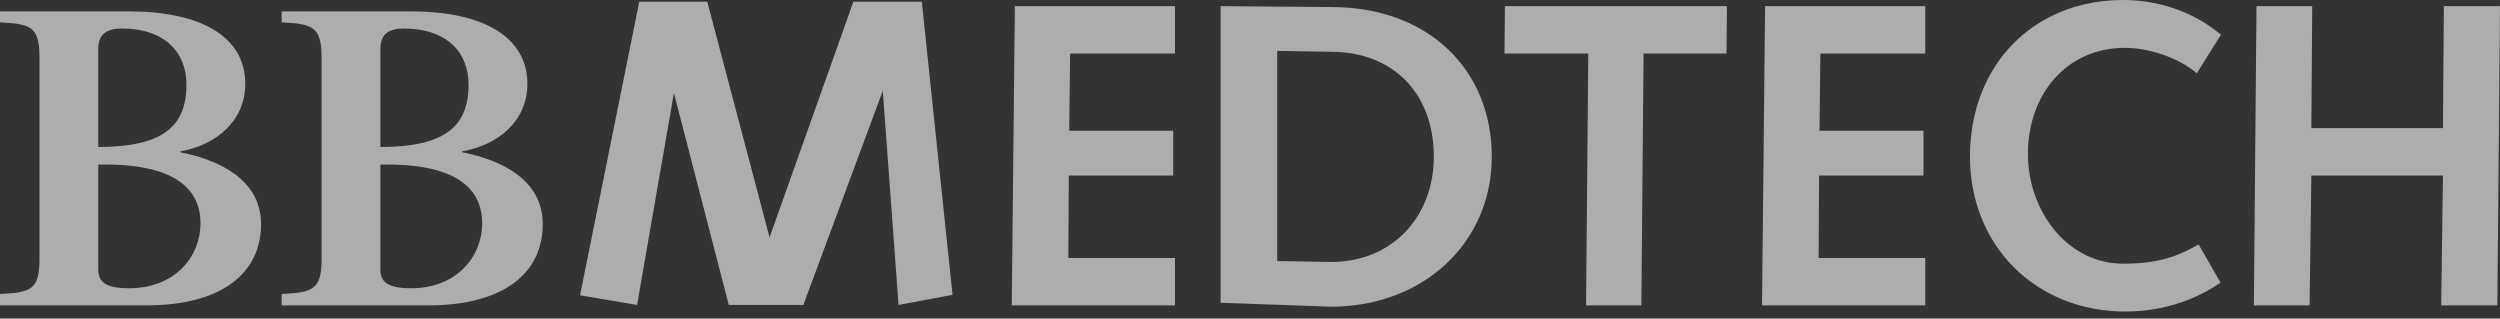 <svg width="259" height="33" viewBox="0 0 259 33" fill="none" xmlns="http://www.w3.org/2000/svg">
<rect x="0" y="0" width="259" height="33" fill="#333333" stroke="none"/>
<g opacity="0.6">
<path fill-rule="evenodd" clip-rule="evenodd" d="M0 31.637V30.454C3.273 30.318 4.091 29.953 4.091 26.818V6.001C4.091 2.819 3.273 2.457 0 2.32V1.182H13.409C20.773 1.182 25.41 3.773 25.41 8.682C25.41 12.546 22.365 15.045 18.682 15.682V15.773C22.592 16.547 27.045 18.545 27.045 23.228C27.045 28.139 23.181 31.639 15.136 31.639H0V31.637ZM10.182 27.91C10.182 29.136 10.818 29.864 13.364 29.864C18.137 29.864 20.728 26.591 20.773 23.227C20.819 18.956 17.138 16.909 10.182 17.045V27.91ZM10.182 15.228C16.728 15.228 19.319 13.182 19.319 8.773C19.319 5.454 17.092 2.955 12.637 2.955C11.045 2.955 10.182 3.546 10.182 5.046V15.228ZM29.182 31.637V30.454C32.455 30.318 33.319 29.953 33.319 26.818V6.001C33.319 2.819 32.455 2.457 29.182 2.32V1.182H42.637C49.955 1.182 54.637 3.773 54.637 8.682C54.637 12.546 51.591 15.045 47.864 15.682V15.773C51.82 16.547 56.227 18.545 56.227 23.228C56.227 28.139 52.409 31.639 44.319 31.639H29.182V31.637ZM39.41 27.91C39.41 29.136 40.046 29.864 42.591 29.864C47.319 29.864 49.91 26.591 49.955 23.227C50.001 18.956 46.364 16.909 39.41 17.045V27.91ZM39.41 15.228C45.954 15.228 48.547 13.182 48.547 8.773C48.547 5.454 46.318 2.955 41.819 2.955C40.273 2.955 39.41 3.546 39.41 5.046V15.228Z" fill="white"/>
<path fill-rule="evenodd" clip-rule="evenodd" d="M126.455 31.365V0.637L137.909 0.728C147.954 0.728 154.546 7.183 154.546 16.228C154.546 25.275 147.319 31.774 137.909 31.774L126.455 31.365ZM137.909 27.137C144.32 27.137 148.545 22.365 148.545 16.228C148.545 9.684 144.32 5.364 137.909 5.364L132.319 5.273V27.047L137.909 27.137ZM164.545 5.546H155.865L155.91 0.637H178.91L178.865 5.546H170.273L170.046 31.637H164.318L164.545 5.546ZM182.863 0.637H199.457V5.546H188.591L188.501 13.546H199.272V18.183H188.455L188.41 26.727H199.457V31.637H182.546L182.863 0.637ZM105.137 0.637H121.728V5.546H110.864L110.772 13.546H121.545V18.183H110.727L110.682 26.727H121.728V31.637H104.819L105.137 0.637ZM230.046 29.275C227.183 31.272 223.683 32.274 220.183 32.274C210.954 32.274 204.09 25.501 204.09 16.227C204.09 6.682 210.727 0 219.956 0C223.637 0 227.273 1.228 230.09 3.591L227.593 7.591C225.681 5.955 222.592 4.955 220.137 4.955C214.092 4.955 210.092 9.774 210.092 15.953C210.092 21.862 214.182 27.317 219.956 27.317C223.911 27.317 225.865 26.41 227.774 25.32L230.046 29.275ZM233.772 0.637H239.546L239.456 13.274H253.09L253.183 0.637H259L258.726 31.637H252.909L253.09 18.183H239.456L239.272 31.637H233.501L233.772 0.637ZM60.092 30.591L66.227 0.183H73.273L79.727 24.592L88.41 0.183H95.5L98.682 30.547L93.091 31.592L91.455 9.41L83.227 31.592H75.501L69.818 9.637L66 31.592L60.092 30.591Z" fill="white"/>
</g>
</svg>
